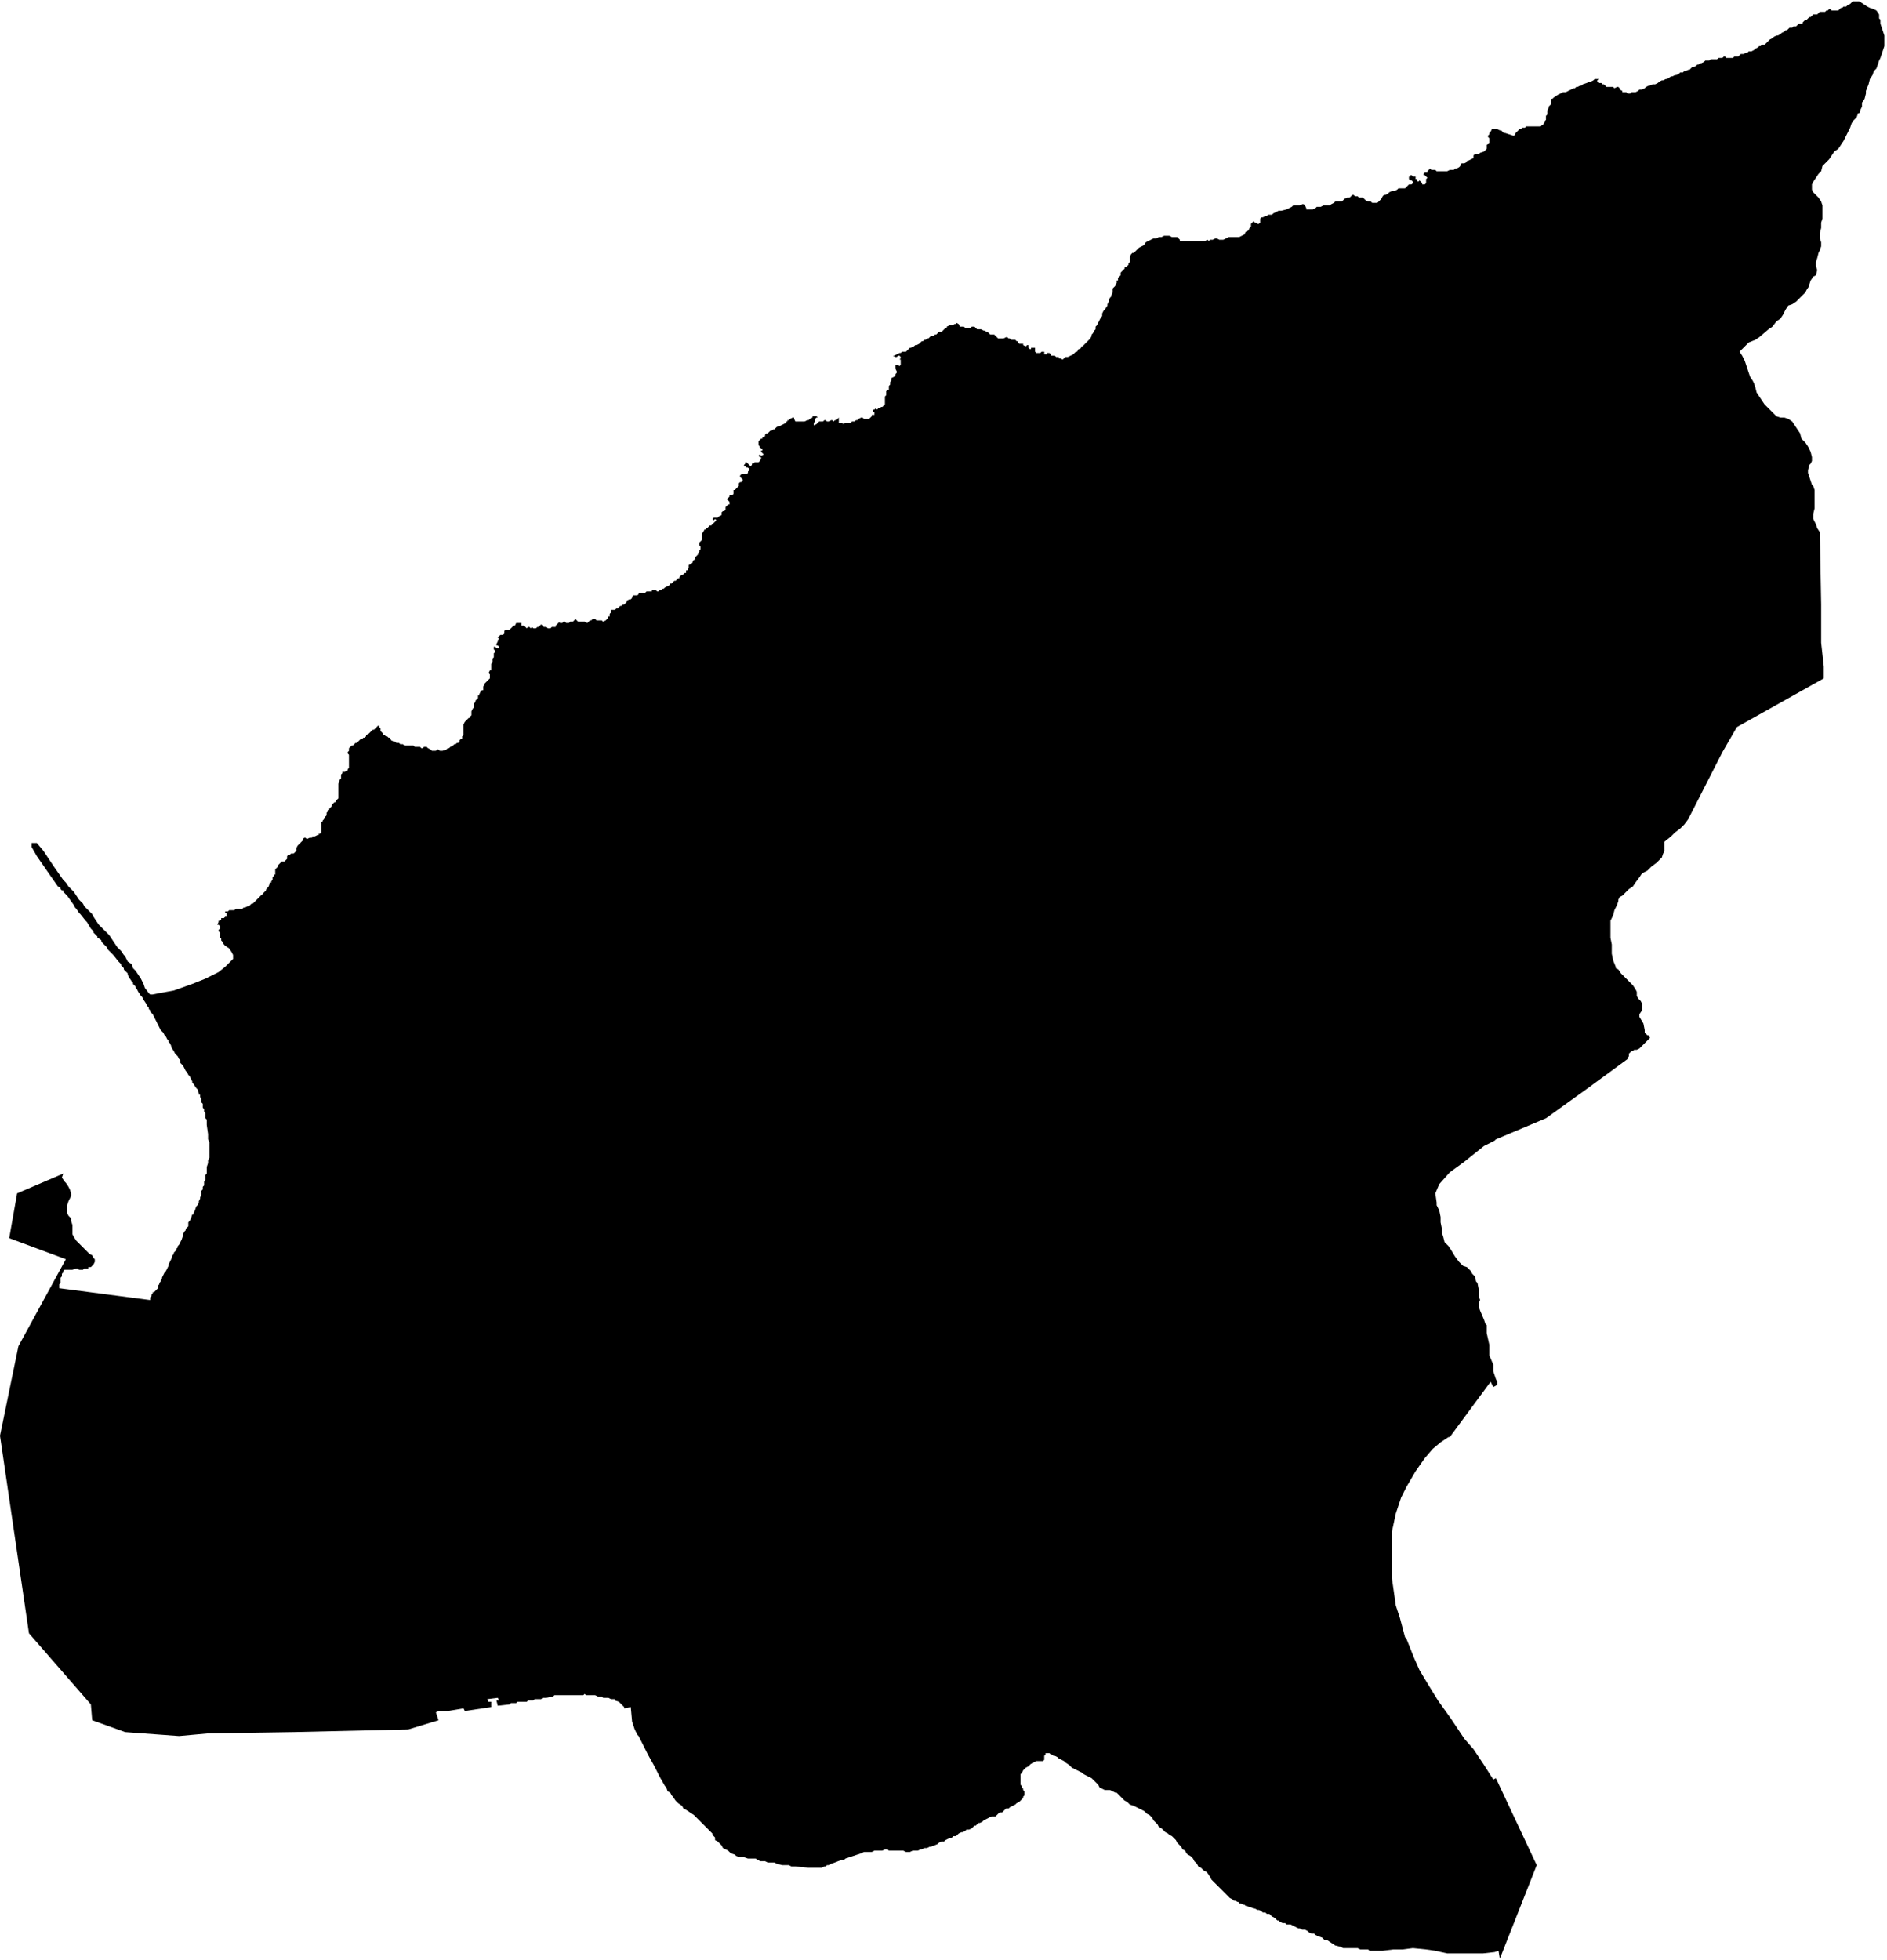 <svg xmlns="http://www.w3.org/2000/svg" version="1.2" baseProfile="tiny" stroke-linecap="round" stroke-linejoin="round" viewBox="376.25 98.22 14.33 14.88"><g xmlns="http://www.w3.org/2000/svg" id="Orio">
<path d="M 390.37 98.23 390.43 98.27 390.45 98.28 390.48 98.29 390.5 98.3 390.52 98.33 390.52 98.36 390.53 98.37 390.53 98.4 390.54 98.43 390.55 98.46 390.56 98.49 390.56 98.52 390.56 98.55 390.56 98.57 390.55 98.6 390.54 98.63 390.53 98.66 390.52 98.68 390.51 98.71 390.5 98.74 390.48 98.76 390.47 98.79 390.45 98.82 390.44 98.86 390.42 98.91 390.42 98.93 390.41 98.97 390.39 99 390.39 99.03 390.38 99.05 390.37 99.08 390.36 99.08 390.35 99.11 390.34 99.12 390.32 99.14 390.31 99.16 390.3 99.19 390.29 99.21 390.28 99.23 390.27 99.25 390.25 99.29 390.23 99.32 390.21 99.35 390.18 99.37 390.16 99.4 390.14 99.43 390.12 99.45 390.09 99.48 390.08 99.52 390.06 99.54 390.04 99.57 390.02 99.6 390.01 99.62 390.01 99.66 390.02 99.68 390.04 99.7 390.06 99.72 390.08 99.75 390.09 99.78 390.09 99.81 390.09 99.85 390.09 99.88 390.08 99.91 390.08 99.95 390.07 99.99 390.07 100.03 390.08 100.06 390.08 100.09 390.07 100.12 390.06 100.14 390.05 100.18 390.04 100.21 390.04 100.24 390.05 100.27 390.04 100.31 390.02 100.32 390 100.35 389.99 100.38 389.99 100.39 389.97 100.42 389.96 100.44 389.93 100.47 389.91 100.49 389.89 100.51 389.86 100.53 389.83 100.54 389.81 100.57 389.79 100.61 389.77 100.64 389.74 100.66 389.71 100.7 389.68 100.72 389.61 100.78 389.58 100.8 389.53 100.82 389.5 100.85 389.47 100.88 389.46 100.89 389.48 100.92 389.5 100.96 389.51 100.99 389.52 101.02 389.53 101.05 389.54 101.08 389.56 101.11 389.57 101.13 389.58 101.16 389.59 101.2 389.61 101.23 389.63 101.26 389.65 101.29 389.68 101.32 389.71 101.35 389.74 101.38 389.77 101.39 389.8 101.39 389.83 101.4 389.86 101.42 389.88 101.45 389.9 101.48 389.92 101.51 389.93 101.55 389.96 101.58 389.98 101.61 390 101.65 390.01 101.69 390.01 101.71 390.01 101.72 390 101.74 389.99 101.75 389.98 101.79 389.98 101.81 389.99 101.84 390 101.87 390.01 101.9 390.02 101.91 390.03 101.94 390.03 101.98 390.03 102.01 390.03 102.04 390.03 102.08 390.02 102.12 390.02 102.16 390.03 102.18 390.04 102.2 390.05 102.23 390.07 102.26 390.07 102.27 390.08 102.81 390.08 103.1 390.1 103.28 390.1 103.37 389.44 103.74 389.33 103.93 389.07 104.44 389.04 104.48 389.01 104.51 388.97 104.54 388.94 104.57 388.89 104.61 388.89 104.63 388.89 104.65 388.89 104.67 388.89 104.68 388.88 104.7 388.87 104.73 388.86 104.74 388.83 104.77 388.79 104.8 388.76 104.83 388.74 104.84 388.72 104.85 388.7 104.88 388.67 104.92 388.65 104.95 388.62 104.97 388.59 105 388.57 105.02 388.55 105.03 388.54 105.05 388.54 105.06 388.53 105.09 388.51 105.13 388.5 105.17 388.48 105.21 388.48 105.26 388.48 105.3 388.48 105.34 388.49 105.39 388.49 105.46 388.5 105.51 388.5 105.51 388.52 105.56 388.52 105.57 388.54 105.58 388.56 105.61 388.6 105.65 388.62 105.67 388.65 105.7 388.67 105.73 388.68 105.75 388.68 105.78 388.69 105.8 388.71 105.82 388.72 105.84 388.72 105.85 388.72 105.86 388.72 105.89 388.7 105.92 388.7 105.94 388.73 105.99 388.74 106.04 388.74 106.06 388.75 106.07 388.76 106.08 388.77 106.08 388.78 106.1 388.77 106.11 388.76 106.12 388.73 106.15 388.7 106.18 388.68 106.19 388.66 106.19 388.65 106.2 388.64 106.2 388.63 106.21 388.62 106.22 388.62 106.24 388.61 106.25 388.61 106.26 388.31 106.48 387.99 106.71 387.61 106.87 387.6 106.88 387.52 106.92 387.37 107.04 387.26 107.12 387.18 107.21 387.15 107.28 387.16 107.35 387.16 107.37 387.18 107.41 387.19 107.46 387.19 107.5 387.2 107.55 387.2 107.57 387.2 107.58 387.21 107.61 387.22 107.65 387.25 107.68 387.27 107.71 387.3 107.76 387.33 107.8 387.36 107.83 387.39 107.84 387.42 107.87 387.43 107.89 387.45 107.91 387.46 107.95 387.47 107.96 387.48 108.01 387.48 108.06 387.49 108.09 387.48 108.11 387.48 108.12 387.48 108.14 387.49 108.17 387.52 108.24 387.53 108.27 387.54 108.28 387.54 108.32 387.54 108.34 387.56 108.43 387.56 108.51 387.59 108.58 387.59 108.63 387.61 108.69 387.62 108.71 387.62 108.73 387.61 108.74 387.59 108.75 387.57 108.71 387.26 109.13 387.25 109.13 387.19 109.17 387.13 109.22 387.07 109.29 387 109.39 386.93 109.51 386.89 109.59 386.85 109.71 386.82 109.85 386.82 110.01 386.82 110.08 386.82 110.2 386.85 110.41 386.88 110.5 386.92 110.65 386.93 110.66 386.99 110.81 387.03 110.9 387.09 111 387.17 111.13 387.27 111.27 387.37 111.42 387.44 111.5 387.52 111.62 387.59 111.73 387.61 111.72 387.61 111.72 387.92 112.38 387.64 113.09 387.63 113.03 387.6 113.04 387.51 113.05 387.44 113.05 387.33 113.05 387.24 113.05 387.15 113.03 387.08 113.02 386.98 113.01 386.9 113.02 386.83 113.02 386.75 113.03 386.68 113.03 386.66 113.03 386.65 113.03 386.64 113.02 386.62 113.02 386.61 113.02 386.59 113.02 386.58 113.02 386.56 113.01 386.54 113.01 386.51 113.01 386.48 113.01 386.45 113.01 386.43 113 386.39 112.99 386.36 112.97 386.33 112.95 386.31 112.95 386.29 112.93 386.26 112.92 386.24 112.91 386.23 112.9 386.21 112.9 386.19 112.89 386.18 112.88 386.16 112.87 386.14 112.87 386.12 112.86 386.11 112.86 386.09 112.85 386.07 112.84 386.05 112.83 386.04 112.83 386.02 112.83 386.01 112.82 386 112.82 385.99 112.82 385.97 112.81 385.96 112.8 385.95 112.8 385.94 112.79 385.93 112.78 385.91 112.77 385.9 112.76 385.89 112.75 385.87 112.75 385.86 112.74 385.84 112.74 385.83 112.73 385.81 112.72 385.8 112.72 385.78 112.71 385.77 112.71 385.75 112.7 385.74 112.7 385.72 112.69 385.71 112.69 385.71 112.69 385.7 112.68 385.69 112.68 385.67 112.67 385.66 112.67 385.66 112.66 385.65 112.66 385.63 112.65 385.62 112.65 385.61 112.64 385.59 112.63 385.58 112.62 385.57 112.61 385.56 112.6 385.54 112.58 385.53 112.57 385.51 112.55 385.49 112.53 385.48 112.52 385.47 112.51 385.46 112.5 385.45 112.49 385.44 112.47 385.44 112.47 385.42 112.44 385.41 112.43 385.39 112.42 385.38 112.41 385.37 112.4 385.35 112.39 385.34 112.37 385.32 112.35 385.31 112.33 385.3 112.32 385.29 112.31 385.27 112.3 385.26 112.29 385.25 112.27 385.23 112.26 385.22 112.24 385.2 112.22 385.19 112.21 385.18 112.19 385.17 112.18 385.15 112.16 385.13 112.15 385.12 112.14 385.1 112.13 385.08 112.11 385.07 112.1 385.05 112.09 385.04 112.07 385.01 112.04 385 112.02 384.98 112 384.96 111.99 384.94 111.97 384.92 111.96 384.9 111.95 384.88 111.94 384.86 111.93 384.83 111.92 384.81 111.9 384.79 111.89 384.78 111.88 384.73 111.83 384.72 111.83 384.7 111.82 384.7 111.82 384.68 111.81 384.66 111.81 384.64 111.81 384.62 111.8 384.6 111.79 384.59 111.77 384.57 111.75 384.55 111.73 384.54 111.72 384.52 111.71 384.5 111.7 384.48 111.69 384.47 111.68 384.45 111.67 384.43 111.66 384.41 111.65 384.39 111.64 384.37 111.62 384.34 111.6 384.33 111.59 384.31 111.58 384.29 111.57 384.28 111.56 384.26 111.55 384.25 111.55 384.24 111.54 384.23 111.54 384.22 111.53 384.21 111.53 384.2 111.53 384.19 111.53 384.19 111.54 384.18 111.55 384.18 111.56 384.18 111.57 384.18 111.58 384.17 111.59 384.15 111.59 384.14 111.59 384.13 111.59 384.12 111.59 384.12 111.59 384.1 111.6 384.09 111.61 384.08 111.61 384.07 111.62 384.06 111.63 384.04 111.64 384.03 111.65 384.02 111.66 384.01 111.68 384 111.69 384 111.7 384 111.71 384 111.72 384 111.73 384 111.75 384 111.76 384 111.77 384.01 111.78 384.01 111.79 384.02 111.8 384.02 111.81 384.03 111.82 384.03 111.84 384.03 111.85 384.02 111.86 384.02 111.87 384.01 111.88 384 111.89 383.99 111.9 383.97 111.91 383.96 111.92 383.92 111.94 383.91 111.95 383.89 111.95 383.87 111.97 383.86 111.98 383.84 111.98 383.83 111.99 383.82 112 383.81 112.01 383.79 112.01 383.78 112.01 383.76 112.02 383.72 112.04 383.71 112.05 383.69 112.06 383.68 112.06 383.67 112.07 383.66 112.08 383.65 112.08 383.64 112.09 383.63 112.1 383.61 112.11 383.6 112.11 383.59 112.11 383.58 112.12 383.56 112.13 383.55 112.13 383.53 112.14 383.51 112.16 383.49 112.16 383.48 112.17 383.45 112.18 383.43 112.19 383.42 112.2 383.4 112.2 383.38 112.21 383.37 112.22 383.32 112.24 383.31 112.24 383.29 112.25 383.27 112.25 383.25 112.26 383.24 112.26 383.22 112.27 383.2 112.27 383.18 112.27 383.16 112.28 383.14 112.28 383.13 112.28 383.11 112.27 383.1 112.27 383.07 112.27 383.05 112.27 383.02 112.27 383 112.27 382.99 112.26 382.97 112.26 382.95 112.27 382.94 112.27 382.92 112.27 382.9 112.27 382.89 112.27 382.87 112.28 382.83 112.28 382.81 112.28 382.79 112.29 382.76 112.3 382.73 112.31 382.7 112.32 382.67 112.33 382.66 112.34 382.64 112.34 382.59 112.36 382.56 112.37 382.55 112.38 382.53 112.38 382.52 112.39 382.51 112.39 382.49 112.4 382.48 112.4 382.46 112.4 382.44 112.4 382.41 112.4 382.39 112.4 382.29 112.39 382.27 112.39 382.26 112.39 382.24 112.38 382.22 112.38 382.19 112.38 382.15 112.37 382.13 112.36 382.12 112.36 382.1 112.36 382.08 112.36 382.06 112.35 382.04 112.35 382.02 112.35 382.01 112.34 382 112.34 381.99 112.33 381.97 112.33 381.96 112.33 381.95 112.33 381.93 112.33 381.9 112.32 381.89 112.32 381.87 112.32 381.84 112.31 381.83 112.3 381.8 112.29 381.79 112.28 381.78 112.27 381.74 112.25 381.73 112.23 381.72 112.22 381.7 112.2 381.68 112.19 381.68 112.17 381.66 112.15 381.66 112.14 381.63 112.11 381.61 112.09 381.58 112.06 381.55 112.03 381.52 112 381.49 111.98 381.46 111.96 381.44 111.95 381.43 111.93 381.4 111.91 381.38 111.89 381.36 111.86 381.35 111.85 381.34 111.83 381.32 111.82 381.31 111.79 381.3 111.78 381.26 111.71 381.22 111.63 381.17 111.54 381.13 111.46 381.1 111.4 381.09 111.39 381.07 111.35 381.06 111.32 381.05 111.29 381.04 111.18 380.99 111.19 380.99 111.18 380.98 111.17 380.97 111.16 380.96 111.15 380.95 111.14 380.92 111.13 380.92 111.12 380.9 111.12 380.89 111.12 380.87 111.11 380.86 111.11 380.85 111.11 380.84 111.11 380.83 111.11 380.82 111.1 380.81 111.1 380.8 111.1 380.79 111.1 380.77 111.09 380.76 111.09 380.75 111.09 380.72 111.09 380.7 111.09 380.69 111.08 380.68 111.09 380.67 111.09 380.65 111.09 380.64 111.09 380.63 111.09 380.62 111.09 380.61 111.09 380.6 111.09 380.57 111.09 380.56 111.09 380.54 111.09 380.53 111.09 380.51 111.09 380.49 111.09 380.47 111.09 380.46 111.09 380.45 111.1 380.4 111.11 380.39 111.11 380.37 111.11 380.36 111.12 380.35 111.12 380.34 111.12 380.33 111.12 380.31 111.12 380.3 111.13 380.29 111.13 380.28 111.13 380.26 111.13 380.25 111.14 380.24 111.14 380.21 111.14 380.19 111.14 380.18 111.14 380.17 111.15 380.15 111.15 380.13 111.15 380.12 111.16 380.03 111.17 380.03 111.17 380.02 111.13 380.04 111.13 380.03 111.11 379.95 111.12 379.96 111.14 379.98 111.14 379.98 111.18 379.78 111.21 379.77 111.19 379.65 111.21 379.58 111.21 379.56 111.22 379.58 111.28 379.35 111.35 378.48 111.37 377.83 111.38 377.61 111.4 377.2 111.37 376.95 111.28 376.94 111.16 376.47 110.62 376.25 109.12 376.39 108.44 376.75 107.78 376.32 107.62 376.38 107.28 376.73 107.13 376.72 107.16 376.72 107.16 376.74 107.19 376.75 107.2 376.77 107.23 376.78 107.25 376.79 107.28 376.79 107.3 376.78 107.32 376.77 107.34 376.76 107.37 376.76 107.39 376.76 107.43 376.77 107.45 376.79 107.47 376.79 107.49 376.8 107.52 376.8 107.54 376.8 107.56 376.8 107.59 376.81 107.61 376.83 107.64 376.85 107.66 376.86 107.67 376.88 107.69 376.9 107.71 376.93 107.74 376.95 107.75 376.96 107.77 376.97 107.78 376.97 107.8 376.96 107.82 376.95 107.83 376.94 107.84 376.93 107.84 376.92 107.84 376.92 107.85 376.91 107.85 376.89 107.85 376.88 107.86 376.87 107.86 376.86 107.86 376.85 107.86 376.84 107.85 376.83 107.85 376.8 107.86 376.78 107.86 376.77 107.86 376.76 107.86 376.75 107.86 376.75 107.86 376.74 107.86 376.73 107.87 376.73 107.88 376.72 107.89 376.72 107.9 376.72 107.9 376.72 107.91 376.71 107.92 376.71 107.93 376.71 107.95 376.71 107.95 376.71 107.96 376.7 107.97 376.7 107.98 376.7 108 377.39 108.09 377.39 108.08 377.39 108.07 377.4 108.06 377.4 108.05 377.41 108.04 377.41 108.03 377.42 108.03 377.43 108.02 377.44 108.01 377.45 108 377.45 107.98 377.46 107.97 377.46 107.96 377.47 107.95 377.47 107.94 377.48 107.93 377.48 107.92 377.49 107.9 377.5 107.88 377.51 107.87 377.53 107.83 377.53 107.82 377.54 107.8 377.55 107.78 377.56 107.75 377.57 107.74 377.57 107.73 377.58 107.72 377.59 107.71 377.59 107.7 377.6 107.69 377.6 107.68 377.61 107.67 377.62 107.65 377.63 107.63 377.64 107.6 377.64 107.59 377.65 107.57 377.66 107.56 377.66 107.55 377.67 107.54 377.68 107.53 377.68 107.52 377.68 107.51 377.68 107.5 377.69 107.49 377.69 107.49 377.7 107.47 377.71 107.44 377.72 107.44 377.72 107.43 377.73 107.41 377.73 107.41 377.74 107.38 377.75 107.37 377.75 107.37 377.76 107.35 377.76 107.34 377.77 107.32 377.77 107.31 377.78 107.29 377.78 107.28 377.78 107.26 377.79 107.25 377.79 107.23 377.8 107.22 377.8 107.21 377.8 107.2 377.8 107.19 377.81 107.18 377.81 107.17 377.81 107.17 377.81 107.15 377.81 107.14 377.82 107.13 377.82 107.12 377.82 107.1 377.82 107.08 377.83 107.05 377.83 107.03 377.84 107.01 377.84 107 377.84 106.99 377.84 106.98 377.84 106.97 377.84 106.95 377.84 106.92 377.84 106.91 377.84 106.89 377.83 106.87 377.83 106.86 377.83 106.85 377.83 106.83 377.82 106.76 377.82 106.76 377.82 106.75 377.82 106.72 377.81 106.71 377.81 106.68 377.81 106.67 377.8 106.66 377.8 106.65 377.8 106.64 377.79 106.63 377.79 106.61 377.79 106.6 377.78 106.59 377.78 106.56 377.77 106.55 377.77 106.54 377.77 106.53 377.76 106.53 377.76 106.52 377.75 106.49 377.74 106.48 377.72 106.45 377.71 106.44 377.71 106.43 377.7 106.41 377.69 106.39 377.68 106.38 377.67 106.36 377.66 106.35 377.64 106.31 377.63 106.3 377.62 106.29 377.62 106.27 377.61 106.26 377.6 106.24 377.59 106.23 377.58 106.22 377.57 106.2 377.55 106.17 377.55 106.16 377.54 106.14 377.53 106.13 377.53 106.12 377.52 106.11 377.51 106.09 377.5 106.08 377.49 106.06 377.48 106.05 377.47 106.04 377.46 106.02 377.45 106 377.44 105.98 377.43 105.96 377.41 105.92 377.4 105.91 377.39 105.9 377.39 105.89 377.38 105.88 377.38 105.87 377.37 105.86 377.36 105.84 377.34 105.81 377.33 105.79 377.32 105.78 377.3 105.75 377.29 105.73 377.28 105.72 377.28 105.71 377.27 105.7 377.26 105.69 377.26 105.68 377.25 105.67 377.23 105.64 377.22 105.62 377.22 105.61 377.2 105.59 377.2 105.59 377.19 105.58 377.19 105.57 377.18 105.56 377.17 105.55 377.17 105.54 377.16 105.53 377.15 105.52 377.11 105.47 377.11 105.47 377.1 105.46 377.09 105.45 377.08 105.44 377.07 105.43 377.06 105.41 377.02 105.37 377.02 105.36 377.01 105.35 376.99 105.34 376.99 105.33 376.98 105.32 376.97 105.31 376.96 105.3 376.96 105.29 376.95 105.28 376.95 105.28 376.94 105.27 376.91 105.22 376.9 105.21 376.86 105.16 376.85 105.15 376.83 105.12 376.82 105.11 376.81 105.09 376.76 105.02 376.75 105.01 376.73 104.99 376.73 104.98 376.72 104.98 376.71 104.97 376.71 104.96 376.69 104.95 376.62 104.85 376.53 104.72 376.49 104.65 376.49 104.62 376.53 104.62 376.58 104.68 376.66 104.8 376.73 104.9 376.75 104.92 376.77 104.95 376.79 104.97 376.81 104.99 376.83 105.02 376.85 105.05 376.88 105.08 376.89 105.1 376.91 105.12 376.94 105.15 376.95 105.16 376.96 105.18 376.98 105.21 377 105.24 377.02 105.26 377.04 105.28 377.06 105.3 377.08 105.32 377.1 105.35 377.12 105.38 377.14 105.41 377.17 105.44 377.19 105.47 377.2 105.48 377.22 105.52 377.25 105.54 377.26 105.57 377.28 105.59 377.3 105.62 377.32 105.65 377.33 105.67 377.34 105.69 377.35 105.72 377.38 105.76 377.39 105.77 377.41 105.77 377.46 105.76 377.57 105.74 377.71 105.69 377.81 105.65 377.91 105.6 377.96 105.56 378 105.52 378.02 105.5 378.02 105.48 378.02 105.47 378.01 105.45 377.99 105.42 377.96 105.4 377.95 105.39 377.94 105.37 377.93 105.36 377.93 105.35 377.93 105.34 377.92 105.34 377.92 105.32 377.92 105.31 377.92 105.3 377.91 105.29 377.91 105.29 377.91 105.28 377.92 105.27 377.92 105.26 377.92 105.25 377.91 105.24 377.9 105.24 377.91 105.22 377.91 105.21 377.92 105.21 377.93 105.2 377.93 105.19 377.95 105.19 377.96 105.18 377.97 105.18 377.97 105.17 377.97 105.16 377.97 105.15 377.96 105.15 377.96 105.14 377.96 105.14 377.98 105.14 377.99 105.13 378.03 105.13 378.04 105.12 378.06 105.12 378.07 105.12 378.08 105.12 378.09 105.12 378.1 105.11 378.11 105.11 378.13 105.1 378.14 105.1 378.16 105.08 378.17 105.08 378.18 105.07 378.19 105.06 378.21 105.04 378.22 105.03 378.23 105.02 378.23 105.02 378.24 105.01 378.25 105.01 378.25 105 378.26 104.99 378.27 104.98 378.27 104.97 378.28 104.97 378.28 104.96 378.29 104.95 378.29 104.95 378.3 104.92 378.31 104.92 378.31 104.91 378.32 104.9 378.32 104.89 378.32 104.88 378.33 104.87 378.33 104.86 378.34 104.86 378.34 104.85 378.34 104.84 378.34 104.83 378.34 104.82 378.34 104.82 378.35 104.81 378.35 104.81 378.36 104.8 378.36 104.79 378.37 104.78 378.38 104.77 378.39 104.76 378.4 104.76 378.41 104.76 378.42 104.75 378.43 104.74 378.43 104.72 378.44 104.71 378.45 104.71 378.46 104.7 378.47 104.7 378.48 104.7 378.49 104.69 378.5 104.68 378.5 104.67 378.5 104.66 378.51 104.64 378.51 104.64 378.52 104.63 378.53 104.63 378.53 104.62 378.54 104.61 378.54 104.61 378.55 104.6 378.55 104.59 378.56 104.58 378.57 104.58 378.58 104.59 378.6 104.58 378.61 104.58 378.62 104.58 378.62 104.57 378.64 104.57 378.66 104.56 378.67 104.56 378.67 104.55 378.68 104.55 378.69 104.54 378.69 104.53 378.69 104.52 378.69 104.51 378.69 104.51 378.69 104.5 378.69 104.48 378.69 104.48 378.69 104.46 378.7 104.46 378.7 104.45 378.71 104.44 378.72 104.42 378.72 104.42 378.73 104.41 378.73 104.39 378.74 104.38 378.74 104.37 378.75 104.37 378.75 104.36 378.76 104.35 378.77 104.34 378.77 104.33 378.78 104.32 378.79 104.31 378.8 104.31 378.8 104.3 378.81 104.29 378.82 104.28 378.82 104.27 378.82 104.26 378.82 104.25 378.82 104.24 378.82 104.23 378.82 104.22 378.82 104.21 378.82 104.2 378.82 104.19 378.82 104.18 378.82 104.17 378.83 104.14 378.84 104.13 378.84 104.11 378.84 104.1 378.85 104.09 378.85 104.08 378.86 104.08 378.87 104.08 378.88 104.07 378.89 104.07 378.89 104.06 378.9 104.05 378.9 104.04 378.9 104.03 378.9 104.02 378.9 104 378.9 104 378.9 103.99 378.9 103.98 378.9 103.97 378.9 103.95 378.89 103.94 378.89 103.93 378.9 103.92 378.9 103.91 378.9 103.9 378.91 103.89 378.92 103.88 378.93 103.88 378.94 103.87 378.95 103.86 378.96 103.86 378.97 103.85 378.98 103.84 378.99 103.83 379 103.83 379.01 103.82 379.02 103.82 379.03 103.81 379.03 103.8 379.05 103.79 379.06 103.78 379.07 103.77 379.08 103.76 379.09 103.76 379.1 103.75 379.11 103.74 379.12 103.73 379.13 103.73 379.13 103.74 379.14 103.75 379.14 103.76 379.14 103.77 379.15 103.78 379.16 103.79 379.16 103.8 379.17 103.8 379.18 103.81 379.19 103.81 379.2 103.82 379.21 103.82 379.22 103.84 379.24 103.85 379.25 103.85 379.26 103.86 379.27 103.86 379.28 103.86 379.29 103.87 379.3 103.87 379.31 103.87 379.32 103.88 379.33 103.88 379.35 103.88 379.36 103.88 379.37 103.88 379.38 103.88 379.39 103.88 379.4 103.89 379.4 103.89 379.41 103.89 379.42 103.89 379.43 103.89 379.44 103.89 379.45 103.9 379.46 103.9 379.47 103.89 379.48 103.89 379.49 103.89 379.5 103.9 379.52 103.91 379.52 103.91 379.53 103.92 379.54 103.92 379.55 103.92 379.56 103.92 379.57 103.91 379.57 103.91 379.58 103.91 379.59 103.92 379.6 103.92 379.61 103.92 379.64 103.91 379.65 103.9 379.66 103.9 379.67 103.89 379.69 103.88 379.7 103.87 379.71 103.87 379.72 103.86 379.73 103.86 379.74 103.85 379.74 103.84 379.75 103.83 379.76 103.83 379.76 103.82 379.76 103.81 379.77 103.8 379.77 103.79 379.77 103.78 379.77 103.77 379.77 103.76 379.77 103.74 379.77 103.73 379.77 103.72 379.78 103.7 379.78 103.7 379.79 103.69 379.79 103.69 379.8 103.68 379.81 103.67 379.82 103.67 379.82 103.66 379.83 103.65 379.83 103.65 379.83 103.64 379.83 103.63 379.83 103.62 379.84 103.6 379.85 103.59 379.85 103.58 379.85 103.57 379.85 103.57 379.85 103.56 379.86 103.55 379.86 103.54 379.87 103.53 379.88 103.52 379.88 103.5 379.89 103.5 379.89 103.49 379.9 103.47 379.91 103.46 379.92 103.46 379.92 103.45 379.92 103.44 379.92 103.43 379.93 103.42 379.93 103.41 379.94 103.4 379.95 103.39 379.96 103.38 379.96 103.38 379.97 103.37 379.97 103.35 379.97 103.34 379.96 103.33 379.97 103.31 379.98 103.31 379.98 103.3 379.98 103.29 379.98 103.28 379.98 103.27 379.98 103.26 379.99 103.25 379.99 103.24 379.99 103.23 379.99 103.22 380 103.21 380 103.2 380 103.19 380 103.19 380 103.18 380.01 103.17 380.01 103.16 380 103.15 380 103.14 380 103.13 380.01 103.13 380.02 103.14 380.04 103.14 380.04 103.13 380.03 103.12 380.02 103.12 380.02 103.11 380.03 103.09 380.03 103.08 380.04 103.07 380.03 103.06 380.04 103.05 380.05 103.04 380.06 103.04 380.07 103.04 380.08 103.03 380.08 103.02 380.08 103.01 380.09 103 380.1 103 380.11 103 380.12 103 380.13 102.99 380.14 102.98 380.15 102.97 380.16 102.97 380.17 102.95 380.18 102.95 380.18 102.95 380.2 102.95 380.21 102.95 380.21 102.97 380.22 102.97 380.23 102.97 380.24 102.98 380.25 102.99 380.26 102.98 380.27 102.98 380.28 102.99 380.29 102.98 380.3 102.99 380.32 102.99 380.33 102.98 380.34 102.98 380.35 102.97 380.36 102.96 380.37 102.97 380.37 102.97 380.38 102.98 380.39 102.98 380.4 102.98 380.41 102.99 380.42 102.99 380.43 102.99 380.44 102.98 380.45 102.98 380.46 102.98 380.47 102.98 380.47 102.97 380.48 102.96 380.49 102.95 380.49 102.95 380.5 102.94 380.5 102.95 380.52 102.95 380.52 102.95 380.53 102.94 380.54 102.94 380.55 102.95 380.57 102.95 380.58 102.94 380.58 102.94 380.6 102.94 380.61 102.93 380.61 102.93 380.62 102.92 380.63 102.93 380.64 102.94 380.65 102.94 380.67 102.94 380.68 102.94 380.68 102.94 380.69 102.94 380.71 102.95 380.72 102.94 380.73 102.93 380.74 102.93 380.75 102.92 380.77 102.92 380.78 102.93 380.79 102.93 380.8 102.93 380.82 102.93 380.83 102.94 380.85 102.93 380.85 102.93 380.87 102.91 380.87 102.9 380.88 102.9 380.88 102.88 380.89 102.87 380.89 102.86 380.89 102.85 380.9 102.85 380.9 102.85 380.91 102.85 380.92 102.85 380.93 102.84 380.93 102.84 380.94 102.84 380.95 102.83 380.96 102.82 380.97 102.82 380.98 102.81 380.99 102.81 381.01 102.79 381.01 102.78 381.03 102.77 381.04 102.77 381.05 102.76 381.05 102.75 381.06 102.74 381.08 102.74 381.09 102.74 381.1 102.73 381.1 102.72 381.1 102.72 381.12 102.72 381.13 102.72 381.15 102.72 381.16 102.71 381.17 102.71 381.18 102.71 381.19 102.71 381.2 102.71 381.2 102.7 381.21 102.7 381.22 102.7 381.23 102.7 381.24 102.71 381.25 102.71 381.26 102.7 381.27 102.7 381.27 102.7 381.28 102.69 381.29 102.69 381.3 102.68 381.32 102.67 381.34 102.66 381.34 102.65 381.35 102.65 381.36 102.64 381.37 102.63 381.38 102.63 381.39 102.62 381.39 102.62 381.4 102.61 381.41 102.61 381.41 102.6 381.42 102.59 381.44 102.58 381.45 102.57 381.46 102.57 381.46 102.55 381.47 102.55 381.48 102.53 381.48 102.52 381.48 102.51 381.5 102.5 381.51 102.49 381.51 102.48 381.52 102.47 381.53 102.47 381.53 102.45 381.54 102.44 381.54 102.44 381.55 102.43 381.55 102.42 381.56 102.41 381.56 102.4 381.57 102.39 381.57 102.39 381.57 102.37 381.56 102.36 381.56 102.36 381.56 102.35 381.56 102.34 381.57 102.33 381.58 102.32 381.58 102.31 381.58 102.31 381.58 102.3 381.58 102.28 381.58 102.27 381.59 102.26 381.59 102.26 381.6 102.24 381.61 102.24 381.61 102.23 381.62 102.23 381.63 102.22 381.63 102.22 381.64 102.21 381.65 102.21 381.66 102.2 381.66 102.2 381.67 102.19 381.68 102.18 381.68 102.18 381.69 102.17 381.68 102.16 381.67 102.17 381.66 102.16 381.67 102.15 381.68 102.15 381.69 102.15 381.7 102.15 381.71 102.14 381.73 102.13 381.73 102.12 381.73 102.11 381.74 102.1 381.75 102.1 381.76 102.09 381.76 102.08 381.76 102.07 381.77 102.06 381.78 102.05 381.79 102.05 381.79 102.03 381.78 102.02 381.78 102.02 381.77 102.01 381.78 102 381.78 102 381.79 101.99 381.79 101.98 381.81 101.98 381.82 101.97 381.82 101.96 381.82 101.95 381.82 101.94 381.83 101.94 381.84 101.93 381.85 101.92 381.85 101.92 381.86 101.91 381.86 101.9 381.86 101.89 381.87 101.88 381.88 101.88 381.89 101.87 381.89 101.86 381.88 101.85 381.88 101.85 381.87 101.84 381.87 101.83 381.87 101.83 381.88 101.82 381.89 101.82 381.9 101.82 381.92 101.82 381.93 101.81 381.93 101.81 381.93 101.8 381.94 101.79 381.94 101.78 381.93 101.77 381.92 101.77 381.91 101.76 381.9 101.76 381.9 101.75 381.91 101.74 381.91 101.73 381.92 101.73 381.93 101.74 381.94 101.75 381.95 101.76 381.96 101.75 381.96 101.74 381.97 101.74 381.98 101.73 381.99 101.73 382 101.73 382.01 101.73 382.02 101.72 382.02 101.72 382.03 101.7 382.03 101.69 382.02 101.69 382.01 101.68 382.02 101.67 382.03 101.68 382.05 101.67 382.04 101.66 382.04 101.66 382.03 101.65 382.03 101.64 382.04 101.64 382.04 101.63 382.03 101.63 382.02 101.62 382.02 101.61 382.01 101.6 382.01 101.59 382.01 101.58 382.01 101.57 382.02 101.56 382.03 101.55 382.04 101.55 382.04 101.54 382.05 101.54 382.06 101.53 382.06 101.52 382.07 101.51 382.08 101.51 382.09 101.5 382.09 101.5 382.1 101.49 382.11 101.49 382.12 101.48 382.13 101.48 382.14 101.47 382.15 101.46 382.16 101.46 382.2 101.44 382.22 101.43 382.22 101.42 382.23 101.42 382.23 101.41 382.24 101.41 382.25 101.4 382.27 101.39 382.28 101.39 382.28 101.4 382.28 101.4 382.29 101.42 382.3 101.42 382.31 101.42 382.32 101.42 382.33 101.42 382.34 101.42 382.36 101.42 382.36 101.42 382.38 101.41 382.39 101.41 382.4 101.4 382.4 101.4 382.42 101.39 382.42 101.38 382.43 101.38 382.43 101.38 382.45 101.38 382.46 101.39 382.45 101.39 382.44 101.4 382.44 101.41 382.44 101.42 382.43 101.43 382.43 101.44 382.43 101.45 382.45 101.44 382.46 101.43 382.46 101.43 382.47 101.42 382.48 101.42 382.49 101.42 382.5 101.42 382.51 101.41 382.52 101.41 382.53 101.42 382.55 101.42 382.55 101.42 382.56 101.41 382.57 101.41 382.58 101.42 382.59 101.41 382.6 101.41 382.61 101.4 382.62 101.39 382.62 101.4 382.62 101.41 382.62 101.42 382.62 101.43 382.63 101.43 382.65 101.43 382.65 101.44 382.67 101.43 382.68 101.43 382.69 101.43 382.7 101.43 382.71 101.43 382.72 101.42 382.73 101.42 382.74 101.42 382.75 101.41 382.76 101.41 382.77 101.4 382.79 101.39 382.8 101.39 382.8 101.39 382.81 101.4 382.82 101.4 382.84 101.4 382.85 101.4 382.86 101.39 382.87 101.38 382.87 101.37 382.89 101.37 382.89 101.36 382.89 101.35 382.88 101.35 382.88 101.34 382.88 101.33 382.89 101.33 382.9 101.32 382.91 101.33 382.92 101.32 382.93 101.32 382.94 101.31 382.95 101.31 382.96 101.3 382.97 101.29 382.97 101.28 382.97 101.27 382.97 101.26 382.97 101.25 382.97 101.23 382.98 101.22 382.98 101.21 382.98 101.2 382.98 101.19 382.99 101.18 383 101.18 383 101.16 383 101.15 383.01 101.14 383.01 101.14 383.01 101.12 383.02 101.11 383.02 101.1 383.02 101.09 383.04 101.08 383.04 101.08 383.05 101.07 383.05 101.06 383.06 101.05 383.06 101.04 383.06 101.04 383.05 101.02 383.05 101 383.05 100.99 383.06 100.99 383.07 100.99 383.08 101 383.09 100.99 383.09 100.98 383.09 100.97 383.09 100.96 383.09 100.95 383.08 100.95 383.09 100.94 383.09 100.93 383.08 100.92 383.07 100.92 383.06 100.93 383.06 100.93 383.05 100.93 383.03 100.92 383.04 100.92 383.06 100.91 383.06 100.91 383.08 100.9 383.09 100.9 383.1 100.89 383.13 100.89 383.14 100.88 383.15 100.87 383.15 100.87 383.16 100.86 383.17 100.86 383.18 100.85 383.19 100.85 383.2 100.84 383.21 100.84 383.23 100.83 383.24 100.82 383.25 100.81 383.26 100.81 383.27 100.8 383.28 100.8 383.29 100.79 383.3 100.79 383.31 100.78 383.32 100.77 383.33 100.77 383.34 100.77 383.35 100.76 383.36 100.76 383.38 100.74 383.39 100.74 383.4 100.74 383.41 100.73 383.42 100.72 383.43 100.71 383.44 100.71 383.44 100.7 383.46 100.69 383.48 100.69 383.5 100.68 383.51 100.68 383.51 100.67 383.53 100.68 383.53 100.68 383.54 100.7 383.55 100.7 383.56 100.7 383.56 100.7 383.57 100.7 383.58 100.71 383.59 100.71 383.61 100.71 383.62 100.71 383.63 100.7 383.63 100.7 383.64 100.7 383.65 100.7 383.66 100.71 383.67 100.72 383.68 100.72 383.7 100.72 383.72 100.73 383.73 100.73 383.74 100.74 383.75 100.74 383.76 100.75 383.77 100.76 383.78 100.76 383.79 100.76 383.8 100.76 383.81 100.77 383.82 100.78 383.83 100.79 383.85 100.79 383.86 100.79 383.87 100.79 383.89 100.78 383.9 100.78 383.91 100.79 383.92 100.79 383.93 100.8 383.94 100.8 383.95 100.8 383.96 100.8 383.97 100.81 383.98 100.81 383.98 100.82 383.99 100.83 384 100.83 384.01 100.83 384.02 100.83 384.02 100.83 384.02 100.84 384.04 100.85 384.05 100.84 384.06 100.84 384.06 100.86 384.06 100.86 384.07 100.87 384.08 100.87 384.08 100.86 384.09 100.86 384.11 100.86 384.11 100.88 384.11 100.89 384.12 100.9 384.13 100.9 384.14 100.9 384.15 100.9 384.16 100.89 384.18 100.89 384.18 100.91 384.19 100.91 384.2 100.91 384.2 100.9 384.21 100.9 384.22 100.9 384.23 100.91 384.23 100.92 384.23 100.92 384.24 100.92 384.25 100.92 384.26 100.92 384.27 100.93 384.29 100.93 384.29 100.94 384.3 100.94 384.32 100.95 384.33 100.94 384.34 100.93 384.35 100.93 384.36 100.93 384.38 100.92 384.4 100.91 384.41 100.9 384.42 100.89 384.43 100.89 384.44 100.87 384.45 100.87 384.46 100.86 384.46 100.85 384.47 100.85 384.48 100.84 384.49 100.83 384.5 100.82 384.51 100.81 384.52 100.8 384.53 100.79 384.54 100.77 384.54 100.76 384.55 100.75 384.56 100.73 384.57 100.72 384.57 100.7 384.58 100.69 384.59 100.67 384.6 100.65 384.61 100.63 384.62 100.62 384.62 100.6 384.63 100.58 384.64 100.57 384.66 100.54 384.66 100.53 384.67 100.51 384.67 100.5 384.68 100.48 384.69 100.47 384.69 100.46 384.7 100.44 384.7 100.43 384.7 100.42 384.7 100.41 384.71 100.4 384.72 100.39 384.72 100.38 384.73 100.37 384.73 100.36 384.73 100.35 384.74 100.35 384.74 100.33 384.75 100.32 384.76 100.31 384.76 100.3 384.76 100.29 384.77 100.28 384.78 100.27 384.79 100.26 384.79 100.25 384.8 100.25 384.81 100.24 384.81 100.24 384.82 100.23 384.82 100.22 384.83 100.21 384.83 100.19 384.83 100.18 384.83 100.17 384.84 100.15 384.85 100.14 384.86 100.14 384.88 100.12 384.89 100.11 384.9 100.1 384.92 100.09 384.94 100.08 384.95 100.06 384.97 100.05 384.99 100.04 385.01 100.03 385.03 100.03 385.05 100.02 385.07 100.02 385.09 100.01 385.11 100.01 385.13 100.01 385.15 100.02 385.16 100.02 385.18 100.02 385.19 100.02 385.2 100.03 385.21 100.04 385.21 100.05 385.22 100.05 385.23 100.05 385.25 100.05 385.27 100.05 385.29 100.05 385.31 100.05 385.32 100.05 385.34 100.05 385.36 100.05 385.38 100.05 385.4 100.05 385.42 100.04 385.43 100.05 385.44 100.04 385.46 100.04 385.48 100.03 385.49 100.03 385.51 100.04 385.52 100.04 385.54 100.04 385.56 100.03 385.58 100.02 385.59 100.02 385.61 100.02 385.64 100.02 385.66 100.02 385.68 100.01 385.7 100 385.71 99.98 385.73 99.97 385.74 99.95 385.75 99.94 385.75 99.92 385.76 99.91 385.77 99.9 385.78 99.91 385.79 99.91 385.8 99.92 385.81 99.92 385.82 99.91 385.82 99.9 385.82 99.88 385.83 99.87 385.84 99.87 385.86 99.86 385.87 99.86 385.88 99.85 385.89 99.85 385.91 99.85 385.92 99.84 385.94 99.83 385.96 99.82 385.98 99.82 386.02 99.81 386.04 99.8 386.06 99.79 386.07 99.78 386.09 99.78 386.11 99.78 386.12 99.78 386.14 99.77 386.15 99.77 386.16 99.78 386.17 99.8 386.17 99.81 386.2 99.81 386.22 99.81 386.24 99.8 386.25 99.79 386.27 99.79 386.28 99.79 386.3 99.78 386.33 99.78 386.35 99.78 386.36 99.77 386.38 99.76 386.39 99.75 386.41 99.75 386.42 99.75 386.44 99.75 386.45 99.74 386.46 99.73 386.48 99.72 386.5 99.72 386.51 99.71 386.52 99.7 386.53 99.7 386.54 99.71 386.56 99.71 386.57 99.72 386.58 99.72 386.59 99.72 386.6 99.72 386.62 99.74 386.62 99.74 386.64 99.75 386.65 99.75 386.66 99.75 386.67 99.76 386.68 99.76 386.69 99.76 386.71 99.76 386.72 99.75 386.73 99.74 386.74 99.73 386.75 99.71 386.76 99.7 386.77 99.7 386.79 99.69 386.8 99.68 386.82 99.67 386.83 99.67 386.84 99.67 386.86 99.66 386.87 99.65 386.89 99.65 386.9 99.65 386.92 99.65 386.93 99.64 386.94 99.63 386.95 99.62 386.97 99.62 386.98 99.61 386.98 99.6 386.97 99.59 386.96 99.59 386.95 99.58 386.95 99.57 386.95 99.56 386.96 99.56 386.96 99.55 386.97 99.55 386.98 99.56 387 99.56 387 99.58 387.01 99.58 387.01 99.59 387.02 99.6 387.03 99.59 387.04 99.6 387.05 99.61 387.05 99.62 387.07 99.62 387.08 99.61 387.08 99.6 387.08 99.59 387.08 99.58 387.09 99.57 387.08 99.56 387.07 99.55 387.06 99.55 387.06 99.54 387.07 99.53 387.08 99.53 387.09 99.53 387.09 99.52 387.1 99.51 387.11 99.5 387.12 99.51 387.14 99.51 387.15 99.51 387.16 99.52 387.16 99.52 387.18 99.52 387.19 99.52 387.22 99.52 387.24 99.52 387.26 99.51 387.28 99.51 387.29 99.51 387.3 99.5 387.31 99.5 387.33 99.49 387.34 99.48 387.34 99.47 387.35 99.46 387.37 99.46 387.39 99.45 387.39 99.44 387.4 99.44 387.42 99.43 387.44 99.42 387.44 99.4 387.45 99.39 387.47 99.39 387.48 99.39 387.49 99.38 387.52 99.37 387.53 99.36 387.54 99.35 387.54 99.34 387.54 99.33 387.54 99.32 387.56 99.31 387.56 99.31 387.56 99.3 387.56 99.29 387.56 99.28 387.56 99.27 387.55 99.26 387.55 99.25 387.56 99.24 387.56 99.23 387.57 99.22 387.58 99.2 387.59 99.2 387.6 99.2 387.61 99.2 387.61 99.2 387.62 99.2 387.64 99.21 387.65 99.21 387.66 99.22 387.66 99.22 387.67 99.23 387.68 99.23 387.74 99.25 387.74 99.25 387.75 99.25 387.76 99.23 387.77 99.22 387.78 99.21 387.78 99.21 387.79 99.2 387.8 99.2 387.81 99.19 387.82 99.19 387.83 99.19 387.84 99.18 387.85 99.18 387.86 99.18 387.87 99.18 387.88 99.18 387.89 99.18 387.9 99.18 387.91 99.18 387.93 99.18 387.93 99.18 387.94 99.18 387.95 99.18 387.96 99.17 387.97 99.17 387.97 99.16 387.98 99.15 387.98 99.14 387.99 99.13 387.99 99.12 387.99 99.11 387.99 99.1 388 99.09 388 99.08 388 99.07 388 99.06 388.01 99.04 388.01 99.03 388.02 99.02 388.03 99.01 388.03 99 388.03 98.99 388.03 98.98 388.03 98.97 388.04 98.97 388.05 98.96 388.05 98.96 388.08 98.94 388.12 98.92 388.13 98.92 388.14 98.92 388.16 98.91 388.18 98.9 388.2 98.89 388.21 98.89 388.22 98.88 388.23 98.88 388.25 98.87 388.26 98.87 388.27 98.86 388.3 98.85 388.32 98.84 388.33 98.84 388.35 98.83 388.36 98.82 388.37 98.82 388.38 98.82 388.39 98.82 388.38 98.83 388.38 98.84 388.39 98.85 388.4 98.85 388.41 98.85 388.42 98.86 388.42 98.86 388.43 98.86 388.44 98.87 388.45 98.88 388.46 98.88 388.47 98.88 388.47 98.88 388.48 98.88 388.5 98.88 388.51 98.89 388.53 98.88 388.54 98.88 388.55 98.89 388.55 98.9 388.57 98.91 388.57 98.92 388.58 98.92 388.59 98.92 388.6 98.92 388.61 98.93 388.63 98.93 388.64 98.92 388.65 98.92 388.66 98.92 388.67 98.92 388.69 98.91 388.7 98.9 388.72 98.9 388.74 98.89 388.75 98.88 388.77 98.87 388.78 98.87 388.8 98.86 388.81 98.86 388.82 98.86 388.84 98.85 388.85 98.84 388.87 98.83 388.88 98.83 388.9 98.82 388.91 98.82 388.94 98.8 388.95 98.8 388.97 98.79 388.98 98.79 389 98.78 389.01 98.77 389.03 98.77 389.04 98.76 389.05 98.76 389.07 98.75 389.08 98.75 389.09 98.74 389.1 98.73 389.11 98.73 389.13 98.72 389.14 98.71 389.15 98.71 389.16 98.7 389.17 98.7 389.19 98.69 389.2 98.68 389.22 98.68 389.23 98.68 389.24 98.67 389.25 98.67 389.26 98.67 389.27 98.67 389.28 98.67 389.29 98.67 389.3 98.66 389.31 98.66 389.32 98.66 389.33 98.66 389.34 98.65 389.34 98.65 389.35 98.65 389.36 98.66 389.38 98.66 389.38 98.66 389.39 98.66 389.4 98.66 389.41 98.66 389.42 98.65 389.43 98.65 389.45 98.65 389.46 98.64 389.47 98.63 389.48 98.63 389.49 98.63 389.51 98.62 389.52 98.62 389.53 98.61 389.55 98.61 389.57 98.6 389.58 98.59 389.6 98.58 389.61 98.57 389.62 98.57 389.63 98.56 389.65 98.56 389.66 98.55 389.67 98.54 389.68 98.53 389.69 98.52 389.71 98.51 389.72 98.5 389.74 98.49 389.75 98.49 389.77 98.48 389.78 98.47 389.8 98.46 389.81 98.45 389.82 98.45 389.83 98.44 389.84 98.43 389.86 98.43 389.87 98.42 389.89 98.42 389.9 98.41 389.91 98.4 389.92 98.4 389.94 98.4 389.94 98.39 389.95 98.38 389.96 98.37 389.97 98.37 389.98 98.36 389.99 98.35 390 98.35 390.01 98.34 390.02 98.33 390.03 98.33 390.04 98.33 390.05 98.33 390.06 98.32 390.07 98.31 390.08 98.31 390.09 98.31 390.1 98.31 390.11 98.31 390.12 98.3 390.13 98.3 390.14 98.29 390.15 98.29 390.16 98.3 390.17 98.3 390.18 98.3 390.19 98.3 390.2 98.3 390.21 98.3 390.22 98.29 390.23 98.28 390.24 98.28 390.25 98.27 390.26 98.27 390.27 98.27 390.28 98.26 390.3 98.25 390.31 98.24 390.32 98.23 390.33 98.23 390.34 98.23 390.36 98.23 390.36 98.23 390.37 98.23 Z"/>
</g></svg>
